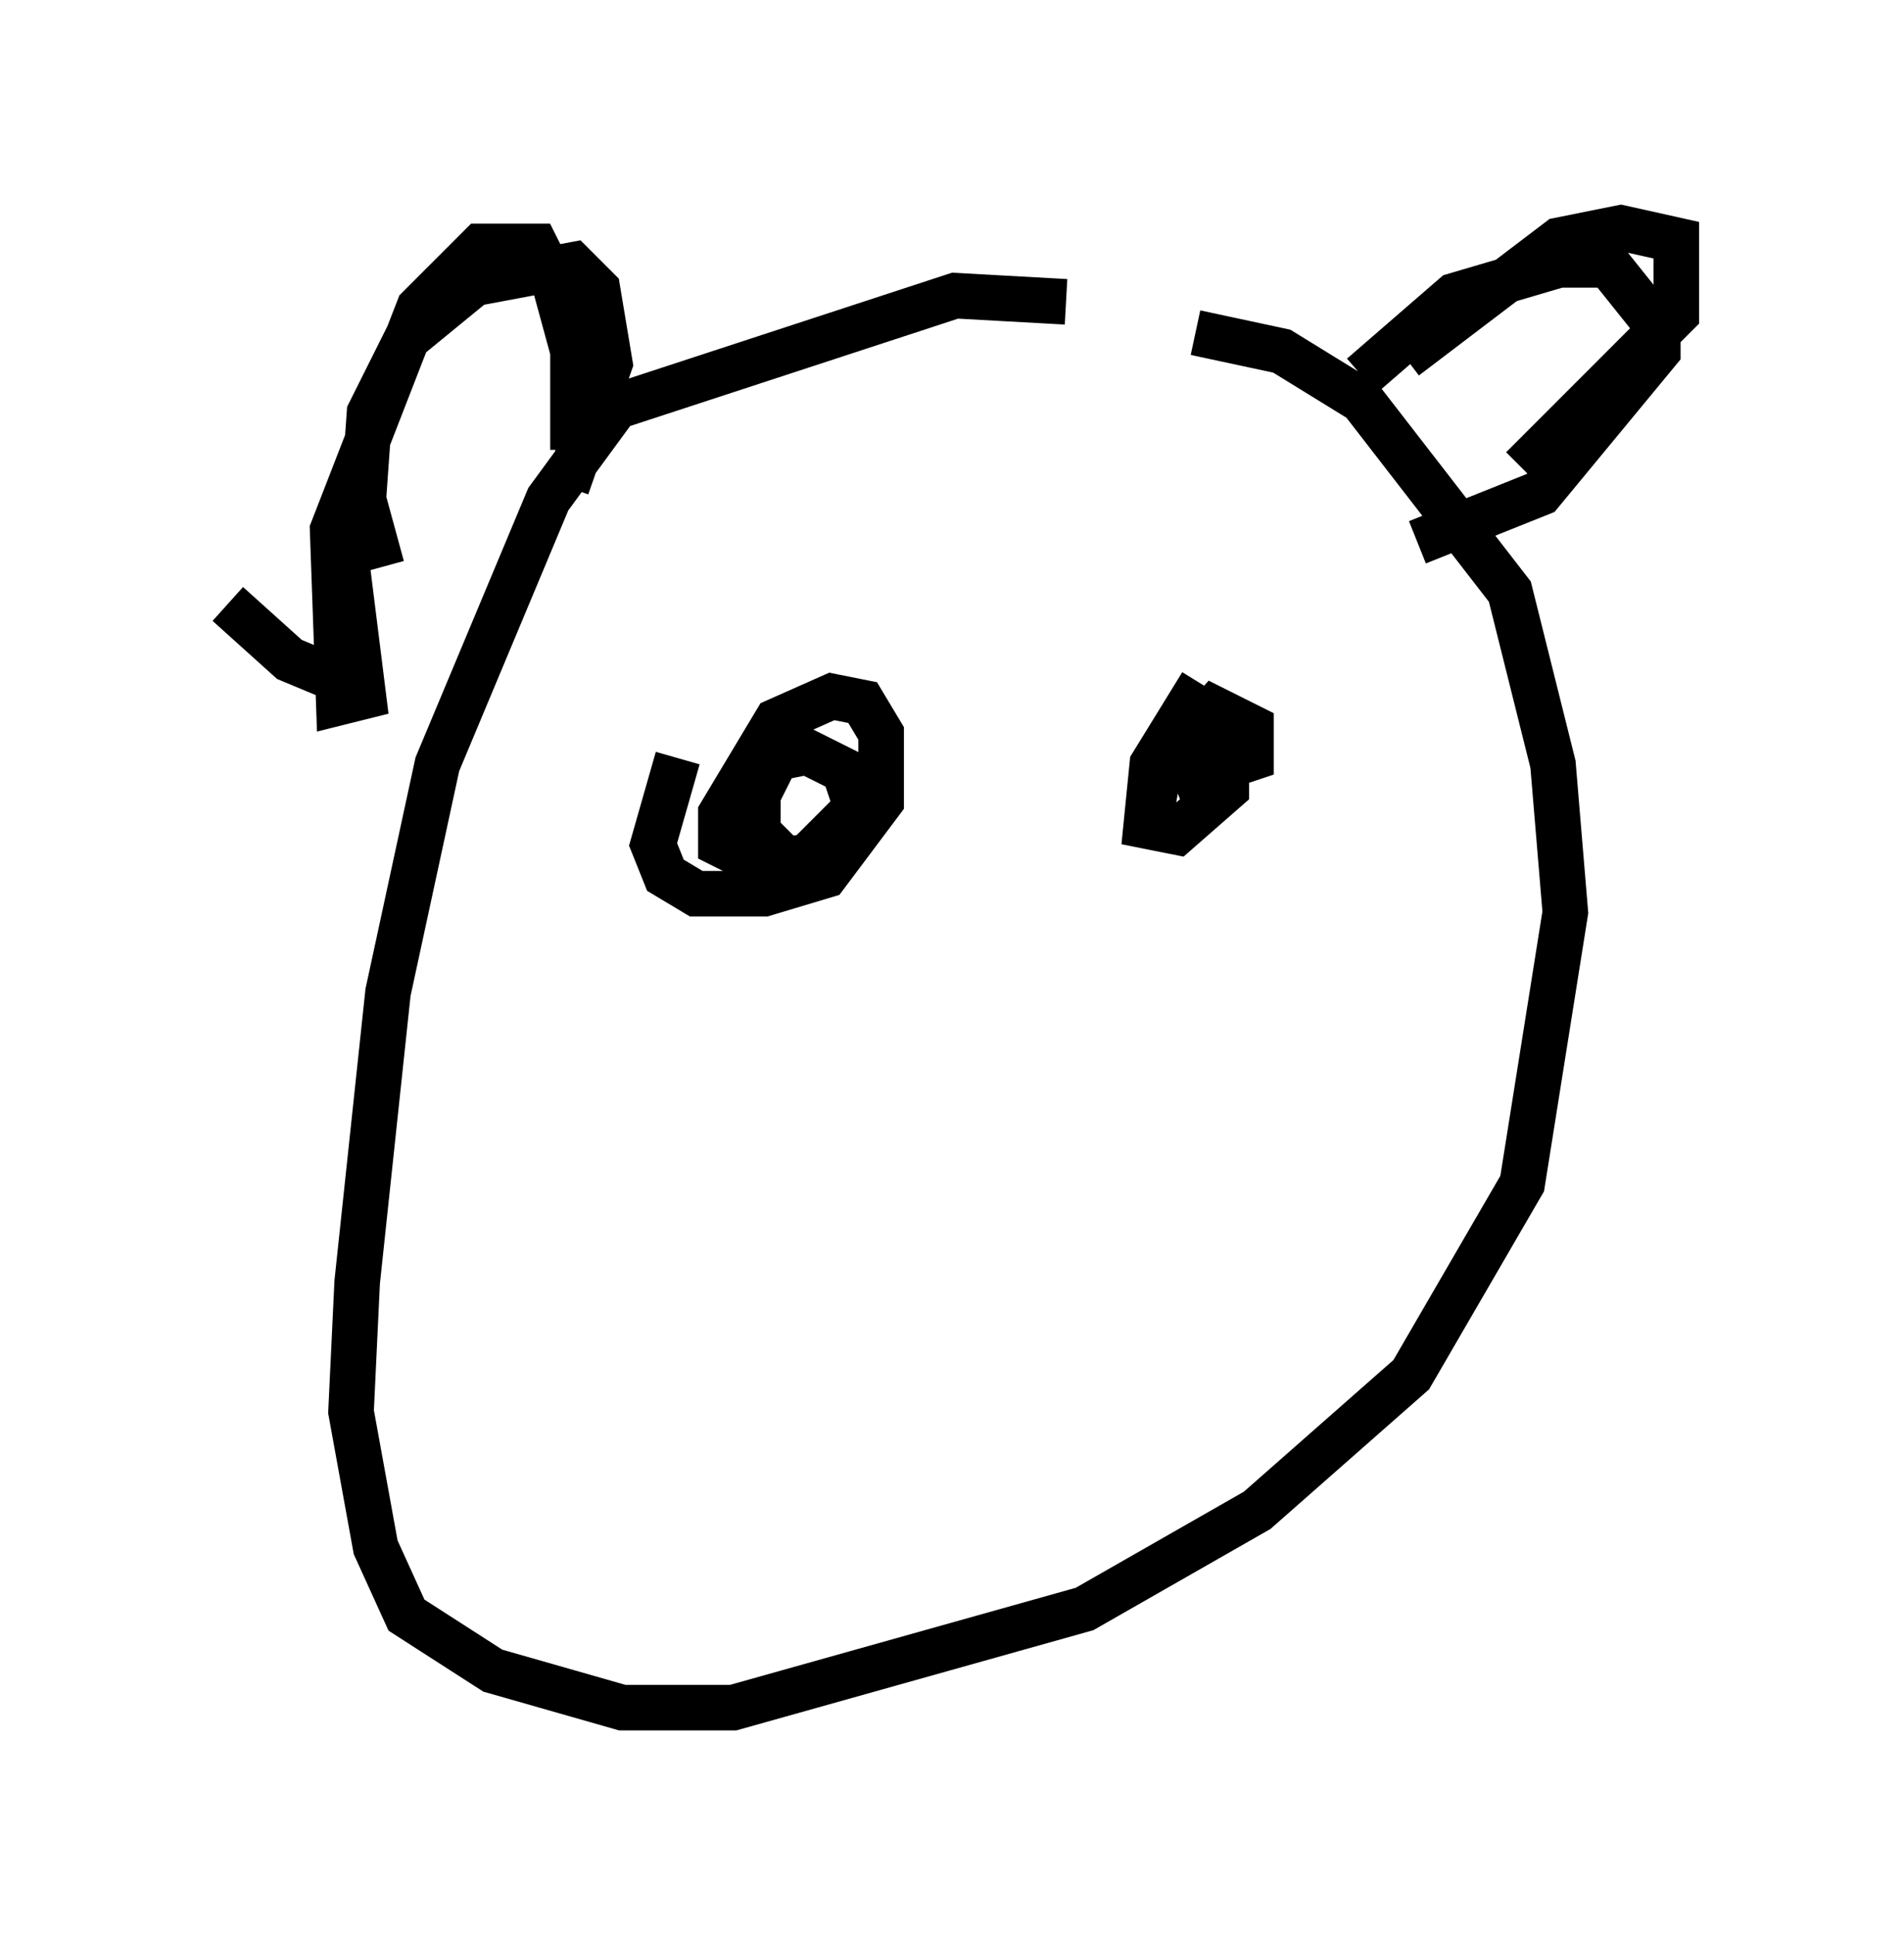 <?xml version="1.0" encoding="utf-8" ?>
<svg baseProfile="full" height="42.476" version="1.1" width="41.799" xmlns="http://www.w3.org/2000/svg" xmlns:ev="http://www.w3.org/2001/xml-events" xmlns:xlink="http://www.w3.org/1999/xlink"><defs /><rect fill="white" height="42.476" width="41.799" x="0" y="0" /><path d="M24.621, 7.436 m-1.218, -0.812 l-2.436, -0.135 -7.442, 2.436 l-1.488, 2.03 -2.436, 5.819 l-1.083, 5.007 -0.677, 6.36 l-0.135, 2.842 0.541, 2.977 l0.677, 1.488 1.894, 1.218 l2.842, 0.812 2.436, 0.0 l7.713, -2.165 3.789, -2.165 l3.383, -2.977 2.436, -4.195 l0.947, -5.954 -0.271, -3.248 l-0.947, -3.789 -3.248, -4.195 l-1.759, -1.083 -1.894, -0.406 m-11.367, 9.337 l-0.541, 1.894 0.271, 0.677 l0.677, 0.406 1.488, 0.0 l1.353, -0.406 1.218, -1.624 l0.0, -1.488 -0.406, -0.677 l-0.677, -0.135 -1.218, 0.541 l-1.218, 2.03 0.0, 0.677 l0.812, 0.406 1.083, -0.135 l1.083, -1.083 -0.271, -0.812 l-0.812, -0.406 -0.677, 0.135 l-0.406, 0.812 0.0, 0.812 l0.812, 0.812 m8.931, -4.059 l-1.083, 1.759 -0.135, 1.353 l0.677, 0.135 1.083, -0.947 l0.0, -1.353 -0.677, -0.271 l-0.271, 0.677 0.271, 0.677 l1.218, -0.406 0.0, -0.677 l-0.812, -0.406 -1.218, 1.353 l-0.135, 0.812 m-16.915, -5.277 l-0.406, -1.488 0.135, -1.894 l0.812, -1.624 1.488, -1.218 l2.165, -0.406 0.541, 0.541 l0.271, 1.624 -0.947, 2.706 m17.456, -2.436 l2.03, -1.759 2.3, -0.677 l1.083, 0.0 1.083, 1.353 l0.0, 0.541 -2.571, 3.112 l-2.706, 1.083 m-26.116, 1.353 l1.353, 1.218 1.624, 0.677 m-0.406, -3.112 l0.406, 3.248 -0.541, 0.135 l-0.135, -3.789 1.894, -4.871 l1.353, -1.353 1.218, 0.0 l0.406, 0.812 0.406, 1.488 l0.0, 2.165 m18.268, -2.03 l3.383, -2.571 1.353, -0.271 l1.218, 0.271 0.0, 1.624 l-3.383, 3.383 " fill="none" stroke="black" stroke-width="1" /></svg>
